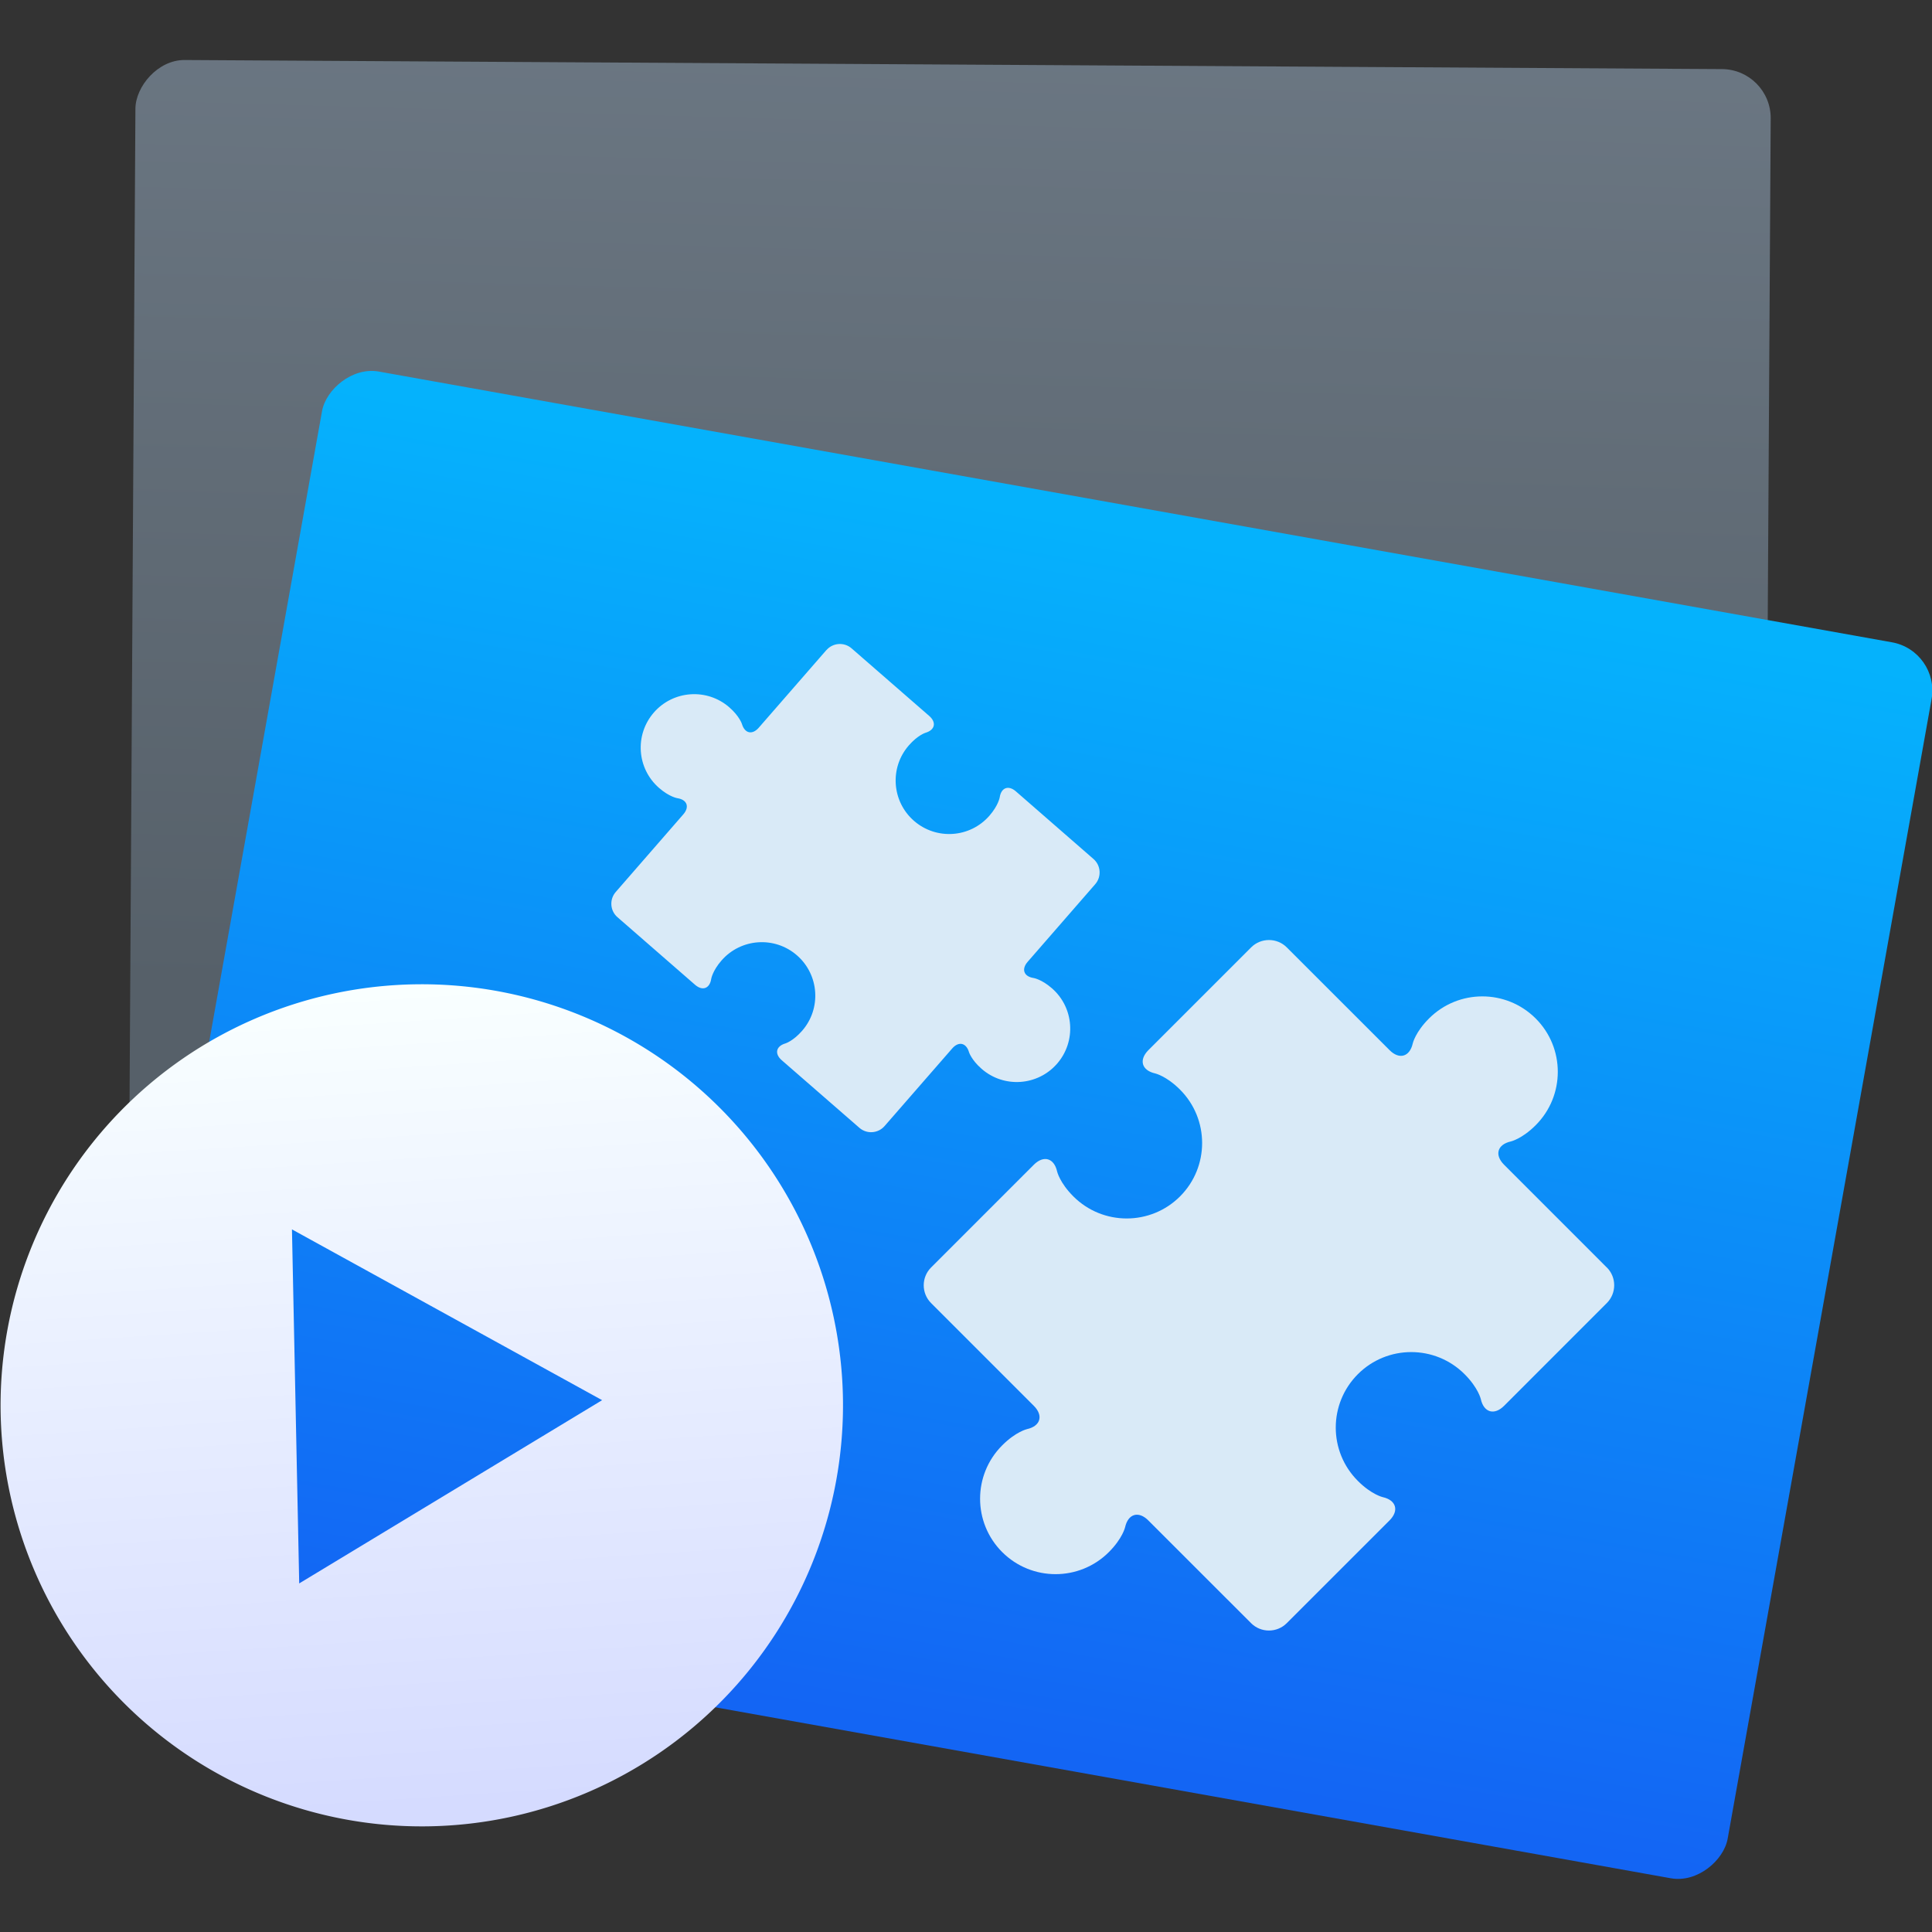 <svg viewBox="0 0 48 48" xmlns="http://www.w3.org/2000/svg"><rect x="0" y="0" width="48" height="48" fill="#333333" stroke="none"/><defs><linearGradient id="c" x1="-26.21" x2="-27.53" y1="59.52" y2="34.05" gradientUnits="userSpaceOnUse"><stop stop-color="#d5dbff" offset="0"/><stop stop-color="#f9ffff" offset="1"/></linearGradient><linearGradient id="b" x1="556.4" x2="555.3" y1="468.2" y2="419.6" gradientUnits="userSpaceOnUse"><stop stop-color="#566069" offset="0"/><stop stop-color="#6c7884" offset="1"/></linearGradient><linearGradient id="a" x1="-109.5" x2="-109.6" y1="31.56" y2="1.264" gradientUnits="userSpaceOnUse"><stop stop-color="#1365f4" offset="0"/><stop stop-color="#05b2fc" offset="1"/></linearGradient></defs><g transform="matrix(.8-.011.011.8 31.33-2.991)"><rect transform="matrix(-.661-.013-.013.661 354.61-267.73)" x="504.3" y="424.2" width="76.81" height="58.99" rx="2.3" fill="url(#b)"/><rect transform="matrix(-1.227 -.237 -.237 1.227 -139.2 -7.543)" x="-130.5" y=".696" width="40.63" height="31.2" rx="1.217" fill="url(#a)"/><path d="m-26.71 33.94a13.08 13.08 0 0 0-13.08 13.08 13.08 13.08 0 0 0 13.08 13.07 13.08 13.08 0 0 0 13.08-13.07 13.08 13.08 0 0 0-13.08-13.08m-3.955 7.557 9.557 5.435-9.484 5.561-0.074-11" fill="url(#c)"/></g><g fill="#d9eaf7"><path d="m39.921 31.491l-2.553-2.554c-.243-.243-.167-.503.168-.578 0 0 .277-.062.618-.404.732-.732.732-1.92 0-2.651-.733-.732-1.919-.732-2.651 0-.341.341-.403.618-.403.618-.075.336-.336.411-.578.167l-2.553-2.552c-.243-.243-.641-.243-.884 0l-2.553 2.553c-.243.244-.167.504.168.579 0 0 .277.062.618.403.731.732.732 1.919 0 2.652-.732.732-1.92.731-2.651 0-.341-.341-.403-.618-.403-.618-.075-.336-.336-.411-.579-.168l-2.553 2.553c-.243.243-.243.64 0 .883l2.553 2.553c.243.243.167.503-.168.579 0 0-.277.062-.618.404-.732.732-.732 1.919 0 2.651.732.731 1.919.732 2.651 0 .341-.341.403-.618.403-.618.075-.336.336-.411.578-.167l2.553 2.552c.243.243.641.243.884 0l2.554-2.553c.243-.243.167-.504-.168-.579 0 0-.278-.062-.618-.403-.733-.732-.732-1.919 0-2.652.732-.732 1.919-.732 2.651 0 .341.341.403.618.403.618.075.336.336.411.579.168l2.553-2.554c.243-.243.243-.64 0-.883"/><path d="m20.532 16.15l-1.681 1.93c-.16.184-.347.143-.417-.09 0 0-.058-.193-.315-.417-.553-.482-1.393-.423-1.874.129-.482.554-.424 1.392.129 1.874.258.225.456.255.456.255.241.037.307.217.147.401l-1.68 1.93c-.16.184-.141.465.043.625l1.929 1.68c.184.16.364.094.401-.147 0 0 .031-.199.255-.456.482-.553 1.321-.611 1.875-.129.553.482.611 1.322.129 1.874-.225.258-.417.315-.417.315-.234.069-.274.257-.09.417l1.93 1.68c.184.16.464.14.624-.043l1.681-1.929c.16-.184.348-.143.417.09 0 0 .058.193.315.417.553.482 1.392.424 1.874-.129.481-.553.424-1.392-.129-1.874-.258-.225-.456-.255-.456-.255-.241-.037-.307-.217-.147-.401l1.68-1.93c.16-.184.141-.465-.043-.625l-1.929-1.681c-.184-.16-.364-.094-.401.147 0 0-.031.199-.255.457-.482.554-1.321.611-1.875.129-.553-.482-.611-1.321-.129-1.874.224-.258.417-.315.417-.315.234-.07.274-.257.091-.417l-1.93-1.68c-.184-.16-.464-.14-.624.043"/></g></svg>
